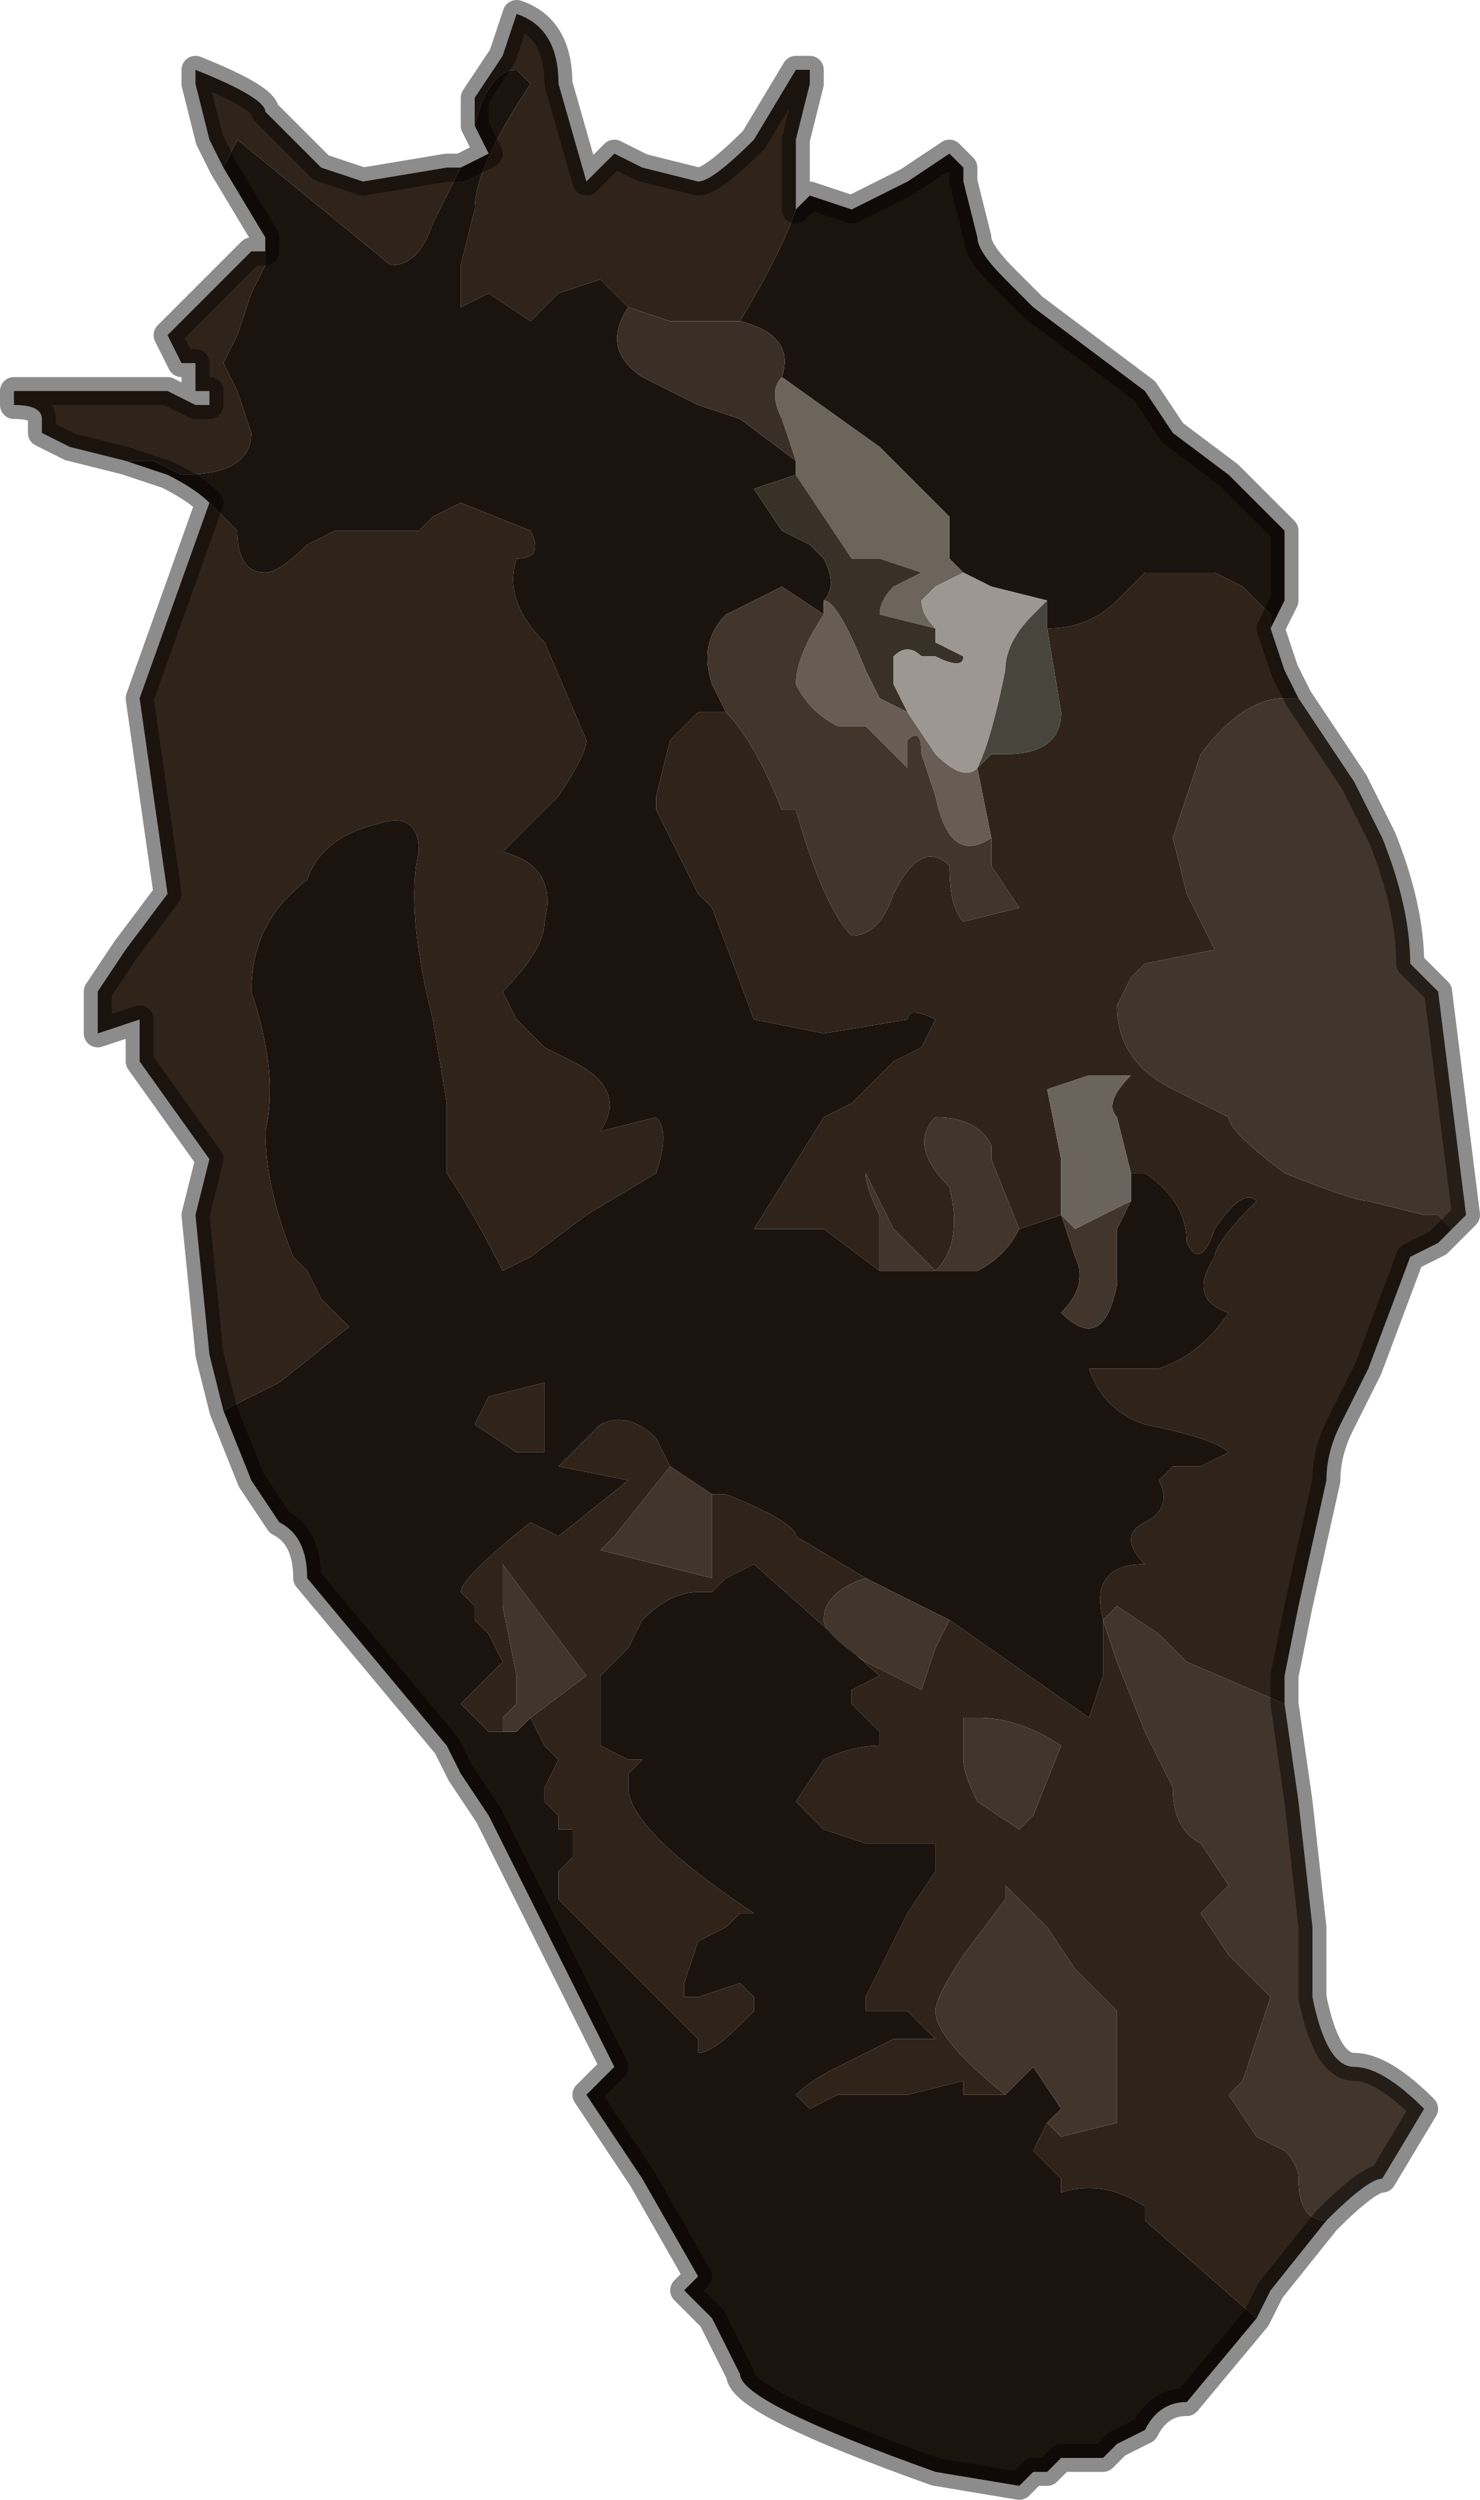 <?xml version="1.0" encoding="UTF-8" standalone="no"?>
<svg xmlns:xlink="http://www.w3.org/1999/xlink" height="8.95px" width="5.3px" xmlns="http://www.w3.org/2000/svg">
  <g transform="matrix(1.0, 0.0, 0.0, 1.0, 2.85, 4.8)">
    <path d="M-1.15 -4.35 L-1.15 -4.45 -1.05 -4.6 -1.0 -4.75 Q-0.85 -4.7 -0.85 -4.5 L-0.75 -4.15 -0.65 -4.25 -0.55 -4.2 -0.35 -4.15 Q-0.3 -4.15 -0.15 -4.3 L0.0 -4.55 0.05 -4.55 0.05 -4.5 0.0 -4.3 0.0 -4.05 Q-0.05 -3.9 -0.2 -3.65 L-0.2 -3.65 -0.25 -3.65 -0.45 -3.65 -0.6 -3.7 -0.7 -3.8 -0.85 -3.75 -0.95 -3.65 -1.1 -3.75 -1.2 -3.7 -1.2 -3.85 -1.15 -4.05 Q-1.15 -4.2 -0.95 -4.5 -1.0 -4.55 -1.0 -4.55 -1.1 -4.55 -1.15 -4.35 M1.7 -2.55 L1.75 -2.4 1.8 -2.3 1.75 -2.3 Q1.6 -2.3 1.45 -2.1 L1.4 -1.95 1.35 -1.8 1.4 -1.6 1.5 -1.4 1.25 -1.35 1.2 -1.3 1.15 -1.2 Q1.15 -1.0 1.35 -0.9 L1.55 -0.8 Q1.55 -0.75 1.75 -0.6 2.0 -0.5 2.05 -0.5 L2.25 -0.45 2.3 -0.45 2.35 -0.4 2.3 -0.35 2.2 -0.3 2.05 0.1 1.95 0.3 Q1.9 0.4 1.9 0.5 L1.8 0.95 1.75 1.2 1.75 1.3 1.4 1.15 1.3 1.05 1.15 0.95 1.1 1.0 1.15 1.15 1.25 1.4 1.35 1.6 Q1.35 1.75 1.45 1.8 L1.55 1.95 1.45 2.05 1.55 2.2 1.7 2.35 1.65 2.5 1.6 2.65 1.55 2.7 1.65 2.85 1.75 2.9 Q1.8 2.95 1.8 3.0 1.8 3.15 1.9 3.15 L1.7 3.4 1.65 3.5 1.25 3.15 1.25 3.1 Q1.1 3.0 0.95 3.05 L0.95 3.0 0.85 2.9 0.9 2.8 0.95 2.85 1.15 2.8 1.15 2.4 1.0 2.25 0.9 2.1 0.75 1.95 0.75 2.0 0.6 2.2 Q0.5 2.35 0.5 2.4 0.5 2.5 0.75 2.7 L0.7 2.7 0.6 2.7 0.6 2.65 0.4 2.7 0.15 2.7 0.05 2.75 0.0 2.7 Q0.05 2.65 0.15 2.6 0.25 2.55 0.35 2.5 L0.45 2.5 0.5 2.5 0.4 2.4 0.3 2.4 0.25 2.4 0.25 2.35 0.4 2.05 0.5 1.9 0.5 1.8 0.4 1.8 0.35 1.8 0.25 1.8 0.1 1.75 0.0 1.65 0.0 1.65 0.1 1.5 Q0.2 1.45 0.3 1.45 L0.3 1.4 0.2 1.3 0.2 1.25 0.3 1.2 -0.15 0.8 -0.25 0.85 -0.3 0.9 -0.3 0.9 -0.35 0.9 -0.35 0.9 Q-0.45 0.9 -0.55 1.0 L-0.6 1.1 -0.7 1.2 -0.7 1.45 -0.6 1.5 -0.55 1.5 -0.6 1.55 -0.6 1.6 Q-0.6 1.75 -0.15 2.05 L-0.2 2.05 -0.25 2.1 -0.35 2.15 -0.4 2.3 -0.4 2.35 -0.35 2.35 -0.2 2.3 -0.15 2.35 -0.15 2.4 -0.2 2.45 Q-0.3 2.55 -0.35 2.55 L-0.35 2.5 -0.85 2.0 -0.85 1.9 -0.8 1.85 -0.75 1.85 -0.8 1.85 -0.8 1.75 -0.85 1.75 -0.85 1.7 -0.85 1.7 -0.9 1.65 -0.9 1.6 -0.85 1.5 -0.9 1.45 -0.95 1.35 -0.75 1.2 -1.05 0.8 -1.05 0.95 -1.0 1.2 -1.0 1.3 -1.05 1.35 -1.05 1.4 -1.1 1.4 -1.2 1.3 -1.1 1.2 -1.1 1.2 -1.05 1.15 -1.1 1.05 -1.1 1.05 -1.15 1.0 -1.15 0.95 -1.2 0.9 Q-1.2 0.85 -0.95 0.65 L-0.85 0.7 -0.6 0.5 -0.85 0.45 -0.7 0.3 Q-0.6 0.25 -0.5 0.35 L-0.45 0.45 -0.65 0.7 -0.7 0.75 -0.3 0.85 -0.3 0.55 -0.25 0.55 Q0.0 0.65 0.0 0.7 L0.25 0.85 Q0.1 0.9 0.1 1.0 0.1 1.05 0.25 1.15 L0.45 1.25 0.5 1.1 0.55 1.0 1.05 1.35 1.1 1.2 1.1 1.0 Q1.05 0.8 1.25 0.8 1.15 0.7 1.25 0.65 1.35 0.6 1.3 0.5 L1.35 0.45 1.45 0.45 1.55 0.4 Q1.5 0.35 1.25 0.3 1.1 0.25 1.05 0.1 L1.3 0.1 Q1.45 0.05 1.55 -0.1 1.4 -0.15 1.5 -0.3 1.5 -0.35 1.65 -0.5 1.6 -0.55 1.5 -0.4 1.45 -0.25 1.4 -0.35 1.4 -0.5 1.25 -0.6 L1.2 -0.6 1.15 -0.8 Q1.1 -0.85 1.2 -0.95 L1.05 -0.95 0.9 -0.9 0.95 -0.65 0.95 -0.45 0.8 -0.4 0.7 -0.65 0.7 -0.7 Q0.65 -0.8 0.5 -0.8 0.4 -0.7 0.55 -0.55 0.6 -0.35 0.5 -0.25 0.45 -0.3 0.35 -0.4 L0.25 -0.6 Q0.25 -0.55 0.3 -0.45 L0.3 -0.25 0.1 -0.4 0.0 -0.4 -0.15 -0.4 0.1 -0.8 0.2 -0.85 0.35 -1.0 0.45 -1.05 0.5 -1.15 0.5 -1.15 Q0.4 -1.2 0.4 -1.15 L0.1 -1.1 -0.15 -1.15 -0.3 -1.55 -0.35 -1.6 -0.5 -1.9 -0.5 -1.95 -0.45 -2.15 -0.35 -2.25 -0.25 -2.25 Q-0.15 -2.15 -0.05 -1.9 L0.0 -1.9 Q0.1 -1.55 0.2 -1.45 0.3 -1.45 0.35 -1.6 0.45 -1.8 0.55 -1.7 0.55 -1.55 0.6 -1.5 L0.8 -1.55 0.7 -1.7 0.7 -1.8 0.65 -2.05 0.7 -2.1 0.75 -2.1 Q0.95 -2.1 0.95 -2.25 L0.9 -2.55 Q1.05 -2.55 1.15 -2.65 L1.25 -2.75 1.5 -2.75 1.6 -2.7 1.7 -2.6 1.7 -2.55 M-2.05 0.25 L-2.05 0.25 -2.1 0.05 -2.15 -0.45 -2.1 -0.65 -2.35 -1.0 -2.35 -1.15 -2.5 -1.1 -2.5 -1.25 -2.4 -1.4 -2.25 -1.6 -2.3 -1.95 -2.35 -2.3 -2.1 -3.0 -2.0 -2.9 Q-2.0 -2.75 -1.9 -2.75 -1.85 -2.75 -1.75 -2.85 L-1.65 -2.9 -1.35 -2.9 Q-1.35 -2.9 -1.3 -2.95 L-1.2 -3.0 -0.95 -2.9 -0.95 -2.9 Q-0.9 -2.8 -1.0 -2.8 -1.05 -2.65 -0.9 -2.5 L-0.75 -2.15 Q-0.75 -2.1 -0.85 -1.95 L-1.05 -1.75 Q-0.85 -1.7 -0.9 -1.5 -0.9 -1.4 -1.05 -1.25 L-1.0 -1.15 -0.95 -1.1 -0.9 -1.05 -0.8 -1.0 Q-0.6 -0.9 -0.7 -0.75 L-0.5 -0.8 Q-0.45 -0.75 -0.5 -0.6 L-0.75 -0.45 -0.95 -0.3 -1.05 -0.25 Q-1.15 -0.45 -1.25 -0.6 -1.25 -0.7 -1.25 -0.85 L-1.3 -1.15 Q-1.4 -1.55 -1.35 -1.75 -1.35 -1.9 -1.5 -1.85 -1.7 -1.8 -1.75 -1.65 -1.95 -1.5 -1.95 -1.25 -1.85 -0.95 -1.9 -0.75 -1.9 -0.55 -1.8 -0.3 L-1.8 -0.3 -1.75 -0.25 -1.7 -0.15 -1.6 -0.05 -1.85 0.15 -2.05 0.25 M-2.4 -3.15 L-2.6 -3.2 -2.7 -3.25 -2.7 -3.3 Q-2.7 -3.35 -2.8 -3.35 L-2.8 -3.4 -2.7 -3.4 -2.45 -3.4 -2.25 -3.4 -2.15 -3.35 -2.1 -3.35 -2.1 -3.4 -2.15 -3.4 -2.15 -3.5 -2.2 -3.5 -2.25 -3.6 -1.95 -3.9 -1.9 -3.9 -1.9 -3.85 -1.95 -3.75 -2.0 -3.6 -2.05 -3.5 -2.0 -3.4 -1.95 -3.25 Q-1.95 -3.1 -2.2 -3.1 L-2.3 -3.15 -2.4 -3.15 M-2.05 -4.2 L-2.1 -4.3 -2.15 -4.5 -2.15 -4.55 Q-1.9 -4.45 -1.9 -4.4 L-1.85 -4.35 -1.7 -4.2 -1.55 -4.15 -1.25 -4.2 -1.2 -4.2 -1.3 -4.0 Q-1.35 -3.85 -1.45 -3.85 L-2.0 -4.3 -2.05 -4.2 M-0.9 0.3 L-0.9 0.4 -1.0 0.4 -1.15 0.3 -1.1 0.2 -0.9 0.15 -0.9 0.3 M0.6 1.35 L0.6 1.5 Q0.6 1.55 0.65 1.65 L0.8 1.75 0.85 1.7 0.95 1.45 Q0.8 1.35 0.65 1.35 L0.6 1.35" fill="#2f231a" fill-rule="evenodd" stroke="none"/>
    <path d="M0.0 -4.05 L0.05 -4.1 0.2 -4.05 0.4 -4.15 0.55 -4.25 0.6 -4.2 0.6 -4.15 0.65 -3.95 Q0.65 -3.9 0.75 -3.8 L0.85 -3.7 1.25 -3.4 1.35 -3.25 1.55 -3.1 1.75 -2.9 1.75 -2.65 1.7 -2.55 1.7 -2.6 1.6 -2.7 1.5 -2.75 1.25 -2.75 1.15 -2.65 Q1.05 -2.55 0.9 -2.55 L0.9 -2.65 0.7 -2.7 0.6 -2.75 0.55 -2.8 0.55 -2.95 0.3 -3.2 -0.05 -3.45 Q0.0 -3.6 -0.2 -3.65 L-0.2 -3.65 Q-0.05 -3.9 0.0 -4.05 M1.65 3.5 L1.4 3.8 Q1.3 3.8 1.25 3.9 L1.15 3.95 1.1 4.0 1.05 4.0 0.95 4.0 0.9 4.05 0.85 4.05 0.8 4.1 0.5 4.05 Q-0.2 3.8 -0.2 3.7 L-0.3 3.5 -0.4 3.4 -0.35 3.35 -0.35 3.35 -0.55 3.0 -0.75 2.7 -0.65 2.6 -1.0 1.9 -1.1 1.7 -1.2 1.55 -1.25 1.45 -1.5 1.15 -1.75 0.85 Q-1.75 0.7 -1.85 0.65 L-1.95 0.5 -2.05 0.25 -1.85 0.15 -1.6 -0.05 -1.7 -0.15 -1.75 -0.25 -1.8 -0.3 -1.8 -0.3 Q-1.9 -0.55 -1.9 -0.75 -1.85 -0.95 -1.95 -1.25 -1.95 -1.5 -1.75 -1.65 -1.7 -1.8 -1.5 -1.85 -1.35 -1.9 -1.35 -1.75 -1.4 -1.55 -1.3 -1.15 L-1.25 -0.85 Q-1.25 -0.7 -1.25 -0.6 -1.15 -0.45 -1.05 -0.25 L-0.95 -0.3 -0.75 -0.45 -0.5 -0.6 Q-0.45 -0.75 -0.5 -0.8 L-0.7 -0.75 Q-0.6 -0.9 -0.8 -1.0 L-0.9 -1.05 -0.95 -1.1 -1.0 -1.15 -1.05 -1.25 Q-0.9 -1.4 -0.9 -1.5 -0.85 -1.7 -1.05 -1.75 L-0.85 -1.95 Q-0.75 -2.1 -0.75 -2.15 L-0.9 -2.5 Q-1.05 -2.65 -1.0 -2.8 -0.9 -2.8 -0.95 -2.9 L-0.95 -2.9 -1.2 -3.0 -1.3 -2.95 Q-1.35 -2.9 -1.35 -2.9 L-1.65 -2.9 -1.75 -2.85 Q-1.85 -2.75 -1.9 -2.75 -2.0 -2.75 -2.0 -2.9 L-2.1 -3.0 Q-2.15 -3.05 -2.25 -3.1 L-2.4 -3.15 -2.3 -3.15 -2.2 -3.1 Q-1.95 -3.1 -1.95 -3.25 L-2.0 -3.4 -2.05 -3.5 -2.0 -3.6 -1.95 -3.75 -1.9 -3.85 -1.9 -3.9 -1.9 -3.95 -2.05 -4.2 -2.0 -4.3 -1.45 -3.85 Q-1.35 -3.85 -1.3 -4.0 L-1.2 -4.2 -1.1 -4.25 -1.15 -4.35 Q-1.1 -4.55 -1.0 -4.55 -1.0 -4.55 -0.95 -4.5 -1.15 -4.2 -1.15 -4.05 L-1.2 -3.85 -1.2 -3.7 -1.1 -3.75 -0.95 -3.65 -0.85 -3.75 -0.7 -3.8 -0.6 -3.7 Q-0.7 -3.55 -0.55 -3.45 L-0.35 -3.35 -0.2 -3.3 0.0 -3.15 0.0 -3.1 Q-0.15 -3.05 -0.15 -3.05 L-0.05 -2.9 0.05 -2.85 0.1 -2.8 Q0.15 -2.7 0.1 -2.65 L0.1 -2.6 -0.05 -2.7 -0.25 -2.6 Q-0.35 -2.5 -0.3 -2.35 L-0.25 -2.25 -0.35 -2.25 -0.45 -2.15 -0.5 -1.95 -0.5 -1.9 -0.35 -1.6 -0.3 -1.55 -0.15 -1.15 0.1 -1.1 0.4 -1.15 Q0.4 -1.2 0.5 -1.15 L0.5 -1.15 0.45 -1.05 0.35 -1.0 0.2 -0.85 0.1 -0.8 -0.15 -0.4 0.0 -0.4 0.1 -0.4 0.3 -0.25 0.6 -0.25 0.65 -0.25 Q0.75 -0.3 0.8 -0.4 L0.95 -0.45 1.0 -0.3 Q1.05 -0.2 0.95 -0.1 1.1 0.05 1.15 -0.2 L1.15 -0.4 1.2 -0.5 1.2 -0.55 1.2 -0.55 1.2 -0.6 1.25 -0.6 Q1.4 -0.5 1.4 -0.35 1.45 -0.25 1.5 -0.4 1.6 -0.55 1.65 -0.5 1.5 -0.35 1.5 -0.3 1.4 -0.15 1.55 -0.1 1.45 0.05 1.3 0.1 L1.05 0.1 Q1.1 0.25 1.25 0.3 1.5 0.35 1.55 0.4 L1.45 0.45 1.35 0.45 1.3 0.5 Q1.35 0.6 1.25 0.65 1.15 0.7 1.25 0.8 1.05 0.8 1.1 1.0 L1.1 1.2 1.05 1.35 0.55 1.0 0.25 0.85 0.0 0.7 Q0.0 0.65 -0.25 0.55 L-0.3 0.55 -0.45 0.45 -0.5 0.35 Q-0.6 0.25 -0.7 0.3 L-0.85 0.45 -0.6 0.5 -0.85 0.7 -0.95 0.65 Q-1.2 0.85 -1.2 0.9 L-1.15 0.95 -1.15 1.0 -1.1 1.05 -1.1 1.05 -1.05 1.15 -1.1 1.2 -1.1 1.2 -1.2 1.3 -1.1 1.4 -1.05 1.4 -1.0 1.4 -1.0 1.4 -0.95 1.35 -0.95 1.35 -0.9 1.45 -0.85 1.5 -0.9 1.6 -0.9 1.65 -0.85 1.7 -0.85 1.7 -0.85 1.75 -0.8 1.75 -0.8 1.85 -0.75 1.85 -0.8 1.85 -0.85 1.9 -0.85 2.0 -0.35 2.5 -0.35 2.55 Q-0.3 2.55 -0.2 2.45 L-0.15 2.4 -0.15 2.35 -0.2 2.3 -0.35 2.35 -0.4 2.35 -0.4 2.3 -0.35 2.15 -0.25 2.1 -0.2 2.05 -0.15 2.05 Q-0.6 1.75 -0.6 1.6 L-0.6 1.55 -0.55 1.5 -0.6 1.5 -0.7 1.45 -0.7 1.2 -0.6 1.1 -0.55 1.0 Q-0.45 0.9 -0.35 0.9 L-0.35 0.9 -0.3 0.9 -0.3 0.9 -0.25 0.85 -0.15 0.8 0.3 1.2 0.2 1.25 0.2 1.3 0.3 1.4 0.3 1.45 Q0.2 1.45 0.1 1.5 L0.0 1.65 0.0 1.65 0.1 1.75 0.25 1.8 0.35 1.8 0.4 1.8 0.5 1.8 0.5 1.9 0.4 2.05 0.25 2.35 0.25 2.4 0.3 2.4 0.4 2.4 0.5 2.5 0.45 2.5 0.35 2.5 Q0.25 2.55 0.15 2.6 0.05 2.65 0.0 2.7 L0.05 2.75 0.15 2.7 0.4 2.7 0.6 2.65 0.6 2.7 0.7 2.7 0.75 2.7 0.85 2.6 0.95 2.75 0.9 2.8 0.85 2.9 0.95 3.0 0.95 3.05 Q1.1 3.0 1.25 3.1 L1.25 3.15 1.65 3.5 M0.95 -0.45 L0.95 -0.45 M-0.9 0.3 L-0.9 0.15 -1.1 0.2 -1.15 0.3 -1.0 0.4 -0.9 0.4 -0.9 0.3" fill="#1b130e" fill-rule="evenodd" stroke="none"/>
    <path d="M0.5 -2.55 L0.3 -2.6 Q0.3 -2.65 0.35 -2.7 L0.45 -2.75 0.3 -2.8 0.2 -2.8 0.1 -2.95 0.0 -3.1 0.0 -3.15 -0.05 -3.3 Q-0.1 -3.4 -0.05 -3.45 L0.3 -3.2 0.55 -2.95 0.55 -2.8 0.6 -2.75 0.5 -2.7 0.45 -2.65 Q0.45 -2.6 0.5 -2.55" fill="#6d645b" fill-rule="evenodd" stroke="none"/>
    <path d="M0.0 -3.1 L0.1 -2.95 0.2 -2.8 0.3 -2.8 0.45 -2.75 0.35 -2.7 Q0.3 -2.65 0.3 -2.6 L0.5 -2.55 0.5 -2.5 0.6 -2.45 Q0.6 -2.4 0.5 -2.45 L0.45 -2.45 Q0.4 -2.5 0.35 -2.45 L0.35 -2.35 0.4 -2.25 0.3 -2.3 0.25 -2.4 Q0.15 -2.65 0.1 -2.65 0.15 -2.7 0.1 -2.8 L0.05 -2.85 -0.05 -2.9 -0.15 -3.05 Q-0.15 -3.05 0.0 -3.1" fill="#393128" fill-rule="evenodd" stroke="none"/>
    <path d="M0.1 -2.65 Q0.15 -2.65 0.25 -2.4 L0.3 -2.3 0.4 -2.25 0.5 -2.1 Q0.6 -2.0 0.65 -2.05 L0.7 -1.8 Q0.55 -1.7 0.5 -1.95 L0.45 -2.1 Q0.45 -2.2 0.4 -2.15 L0.4 -2.05 Q0.4 -2.05 0.35 -2.1 L0.25 -2.2 0.15 -2.2 Q0.05 -2.25 0.0 -2.35 0.0 -2.45 0.1 -2.6 L0.1 -2.65" fill="#675d54" fill-rule="evenodd" stroke="none"/>
    <path d="M0.5 -2.55 Q0.45 -2.6 0.45 -2.65 L0.5 -2.7 0.6 -2.75 0.7 -2.7 0.9 -2.65 0.85 -2.6 Q0.75 -2.5 0.75 -2.4 0.7 -2.15 0.65 -2.05 0.6 -2.0 0.5 -2.1 L0.4 -2.25 0.35 -2.35 0.35 -2.45 Q0.4 -2.5 0.45 -2.45 L0.5 -2.45 Q0.6 -2.4 0.6 -2.45 L0.5 -2.5 0.5 -2.55" fill="#9c9790" fill-rule="evenodd" stroke="none"/>
    <path d="M0.65 -2.05 Q0.7 -2.15 0.75 -2.4 0.75 -2.5 0.85 -2.6 L0.9 -2.65 0.9 -2.55 0.95 -2.25 Q0.95 -2.1 0.75 -2.1 L0.7 -2.1 0.65 -2.05" fill="#48453c" fill-rule="evenodd" stroke="none"/>
    <path d="M1.8 -2.3 L1.8 -2.3 2.0 -2.0 2.1 -1.8 Q2.2 -1.55 2.2 -1.35 L2.25 -1.3 2.3 -1.25 2.35 -0.85 2.4 -0.45 2.35 -0.4 2.3 -0.45 2.25 -0.45 2.05 -0.5 Q2.0 -0.5 1.75 -0.6 1.55 -0.75 1.55 -0.8 L1.35 -0.9 Q1.15 -1.0 1.15 -1.2 L1.2 -1.3 1.25 -1.35 1.5 -1.4 1.4 -1.6 1.35 -1.8 1.4 -1.95 1.45 -2.1 Q1.6 -2.3 1.75 -2.3 L1.8 -2.3 M1.75 1.3 L1.8 1.65 1.85 2.1 1.85 2.35 Q1.9 2.6 2.0 2.6 2.1 2.6 2.25 2.75 L2.1 3.0 Q2.05 3.0 1.9 3.15 1.8 3.15 1.8 3.0 1.8 2.95 1.75 2.9 L1.65 2.85 1.55 2.7 1.6 2.65 1.65 2.5 1.7 2.35 1.55 2.2 1.45 2.05 1.55 1.95 1.45 1.8 Q1.35 1.75 1.35 1.6 L1.25 1.4 1.15 1.15 1.1 1.0 1.15 0.95 1.3 1.05 1.4 1.15 1.75 1.3 M0.1 -2.6 Q0.0 -2.45 0.0 -2.35 0.05 -2.25 0.15 -2.2 L0.25 -2.2 0.35 -2.1 Q0.4 -2.05 0.4 -2.05 L0.4 -2.15 Q0.45 -2.2 0.45 -2.1 L0.5 -1.95 Q0.55 -1.7 0.7 -1.8 L0.7 -1.7 0.8 -1.55 0.6 -1.5 Q0.55 -1.55 0.55 -1.7 0.45 -1.8 0.35 -1.6 0.3 -1.45 0.2 -1.45 0.1 -1.55 0.0 -1.9 L-0.05 -1.9 Q-0.15 -2.15 -0.25 -2.25 L-0.3 -2.35 Q-0.35 -2.5 -0.25 -2.6 L-0.05 -2.7 0.1 -2.6 M0.3 -0.25 L0.3 -0.45 Q0.25 -0.55 0.25 -0.6 L0.35 -0.4 Q0.45 -0.3 0.5 -0.25 0.6 -0.35 0.55 -0.55 0.4 -0.7 0.5 -0.8 0.65 -0.8 0.7 -0.7 L0.7 -0.65 0.8 -0.4 Q0.75 -0.3 0.65 -0.25 L0.6 -0.25 0.3 -0.25 M0.55 1.0 L0.5 1.1 0.45 1.25 0.25 1.15 Q0.1 1.05 0.1 1.0 0.1 0.9 0.25 0.85 L0.55 1.0 M-0.3 0.55 L-0.3 0.85 -0.7 0.75 -0.65 0.7 -0.45 0.45 -0.3 0.55 M-1.05 1.4 L-1.05 1.35 -1.0 1.3 -1.0 1.2 -1.05 0.95 -1.05 0.8 -0.75 1.2 -0.95 1.35 -0.95 1.35 -1.0 1.4 -1.0 1.4 -1.05 1.4 M0.75 2.7 Q0.5 2.5 0.5 2.4 0.5 2.35 0.6 2.2 L0.75 2.0 0.75 1.95 0.9 2.1 1.0 2.25 1.15 2.4 1.15 2.8 0.95 2.85 0.9 2.8 0.95 2.75 0.85 2.6 0.75 2.7 M1.2 -0.5 L1.15 -0.4 1.15 -0.2 Q1.1 0.05 0.95 -0.1 1.05 -0.2 1.0 -0.3 L0.95 -0.45 1.0 -0.4 1.0 -0.4 1.1 -0.45 1.2 -0.5 M0.6 1.35 L0.65 1.35 Q0.8 1.35 0.95 1.45 L0.85 1.7 0.8 1.75 0.65 1.65 Q0.6 1.55 0.6 1.5 L0.6 1.35" fill="#41352c" fill-rule="evenodd" stroke="none"/>
    <path d="M0.95 -0.45 L0.95 -0.65 0.9 -0.9 1.05 -0.95 1.2 -0.95 Q1.1 -0.85 1.15 -0.8 L1.2 -0.6 1.2 -0.55 1.2 -0.55 1.2 -0.5 1.1 -0.45 1.0 -0.4 1.0 -0.4 0.95 -0.45 0.95 -0.45" fill="#6b645d" fill-rule="evenodd" stroke="none"/>
    <path d="M-0.6 -3.7 L-0.45 -3.65 -0.25 -3.65 -0.2 -3.65 Q0.0 -3.6 -0.05 -3.45 -0.1 -3.4 -0.05 -3.3 L0.0 -3.15 -0.2 -3.3 -0.35 -3.35 -0.55 -3.45 Q-0.7 -3.55 -0.6 -3.7" fill="#392f27" fill-rule="evenodd" stroke="none"/>
    <path d="M-1.15 -4.35 L-1.15 -4.45 -1.05 -4.6 -1.0 -4.75 Q-0.85 -4.7 -0.85 -4.5 L-0.75 -4.15 -0.65 -4.25 -0.55 -4.2 -0.35 -4.15 Q-0.3 -4.15 -0.15 -4.3 L0.0 -4.55 0.05 -4.55 0.05 -4.5 0.0 -4.3 0.0 -4.05 0.05 -4.1 0.2 -4.05 0.4 -4.15 0.55 -4.25 0.6 -4.2 0.6 -4.15 0.65 -3.95 Q0.65 -3.9 0.75 -3.8 L0.85 -3.7 1.25 -3.4 1.35 -3.25 1.55 -3.1 1.75 -2.9 1.75 -2.65 1.7 -2.55 1.75 -2.4 1.8 -2.3 1.8 -2.3 2.0 -2.0 2.1 -1.8 Q2.2 -1.55 2.2 -1.35 L2.25 -1.3 2.3 -1.25 2.35 -0.85 2.4 -0.45 2.35 -0.4 2.3 -0.35 2.2 -0.3 2.05 0.1 1.95 0.3 Q1.9 0.4 1.9 0.5 L1.8 0.95 1.75 1.2 1.75 1.3 1.8 1.65 1.85 2.1 1.85 2.35 Q1.9 2.6 2.0 2.6 2.1 2.6 2.25 2.75 L2.1 3.0 Q2.05 3.0 1.9 3.15 L1.7 3.4 1.65 3.5 1.4 3.8 Q1.3 3.8 1.25 3.9 L1.15 3.95 1.1 4.0 1.05 4.0 0.95 4.0 0.9 4.05 0.85 4.05 0.8 4.1 0.5 4.05 Q-0.2 3.8 -0.2 3.7 L-0.3 3.5 -0.4 3.4 -0.35 3.35 -0.35 3.35 -0.55 3.0 -0.75 2.7 -0.65 2.6 -1.0 1.9 -1.1 1.7 -1.2 1.55 -1.25 1.45 -1.5 1.15 -1.75 0.85 Q-1.75 0.7 -1.85 0.65 L-1.95 0.5 -2.05 0.25 -2.05 0.25 -2.1 0.05 -2.15 -0.45 -2.1 -0.65 -2.35 -1.0 -2.35 -1.15 -2.5 -1.1 -2.5 -1.25 -2.4 -1.4 -2.25 -1.6 -2.3 -1.95 -2.35 -2.3 -2.1 -3.0 Q-2.15 -3.05 -2.25 -3.1 L-2.4 -3.15 -2.6 -3.2 -2.7 -3.25 -2.7 -3.3 Q-2.7 -3.35 -2.8 -3.35 L-2.8 -3.4 -2.7 -3.4 -2.45 -3.4 -2.25 -3.4 -2.15 -3.35 -2.1 -3.35 -2.1 -3.4 -2.15 -3.4 -2.15 -3.5 -2.2 -3.5 -2.25 -3.6 -1.95 -3.9 -1.9 -3.9 -1.9 -3.95 -2.05 -4.2 -2.1 -4.3 -2.15 -4.5 -2.15 -4.55 Q-1.9 -4.45 -1.9 -4.4 L-1.85 -4.35 -1.7 -4.2 -1.55 -4.15 -1.25 -4.2 -1.2 -4.2 -1.1 -4.25 -1.15 -4.35 Z" fill="none" stroke="#000000" stroke-linecap="round" stroke-linejoin="round" stroke-opacity="0.451" stroke-width="0.1"/>
  </g>
</svg>
